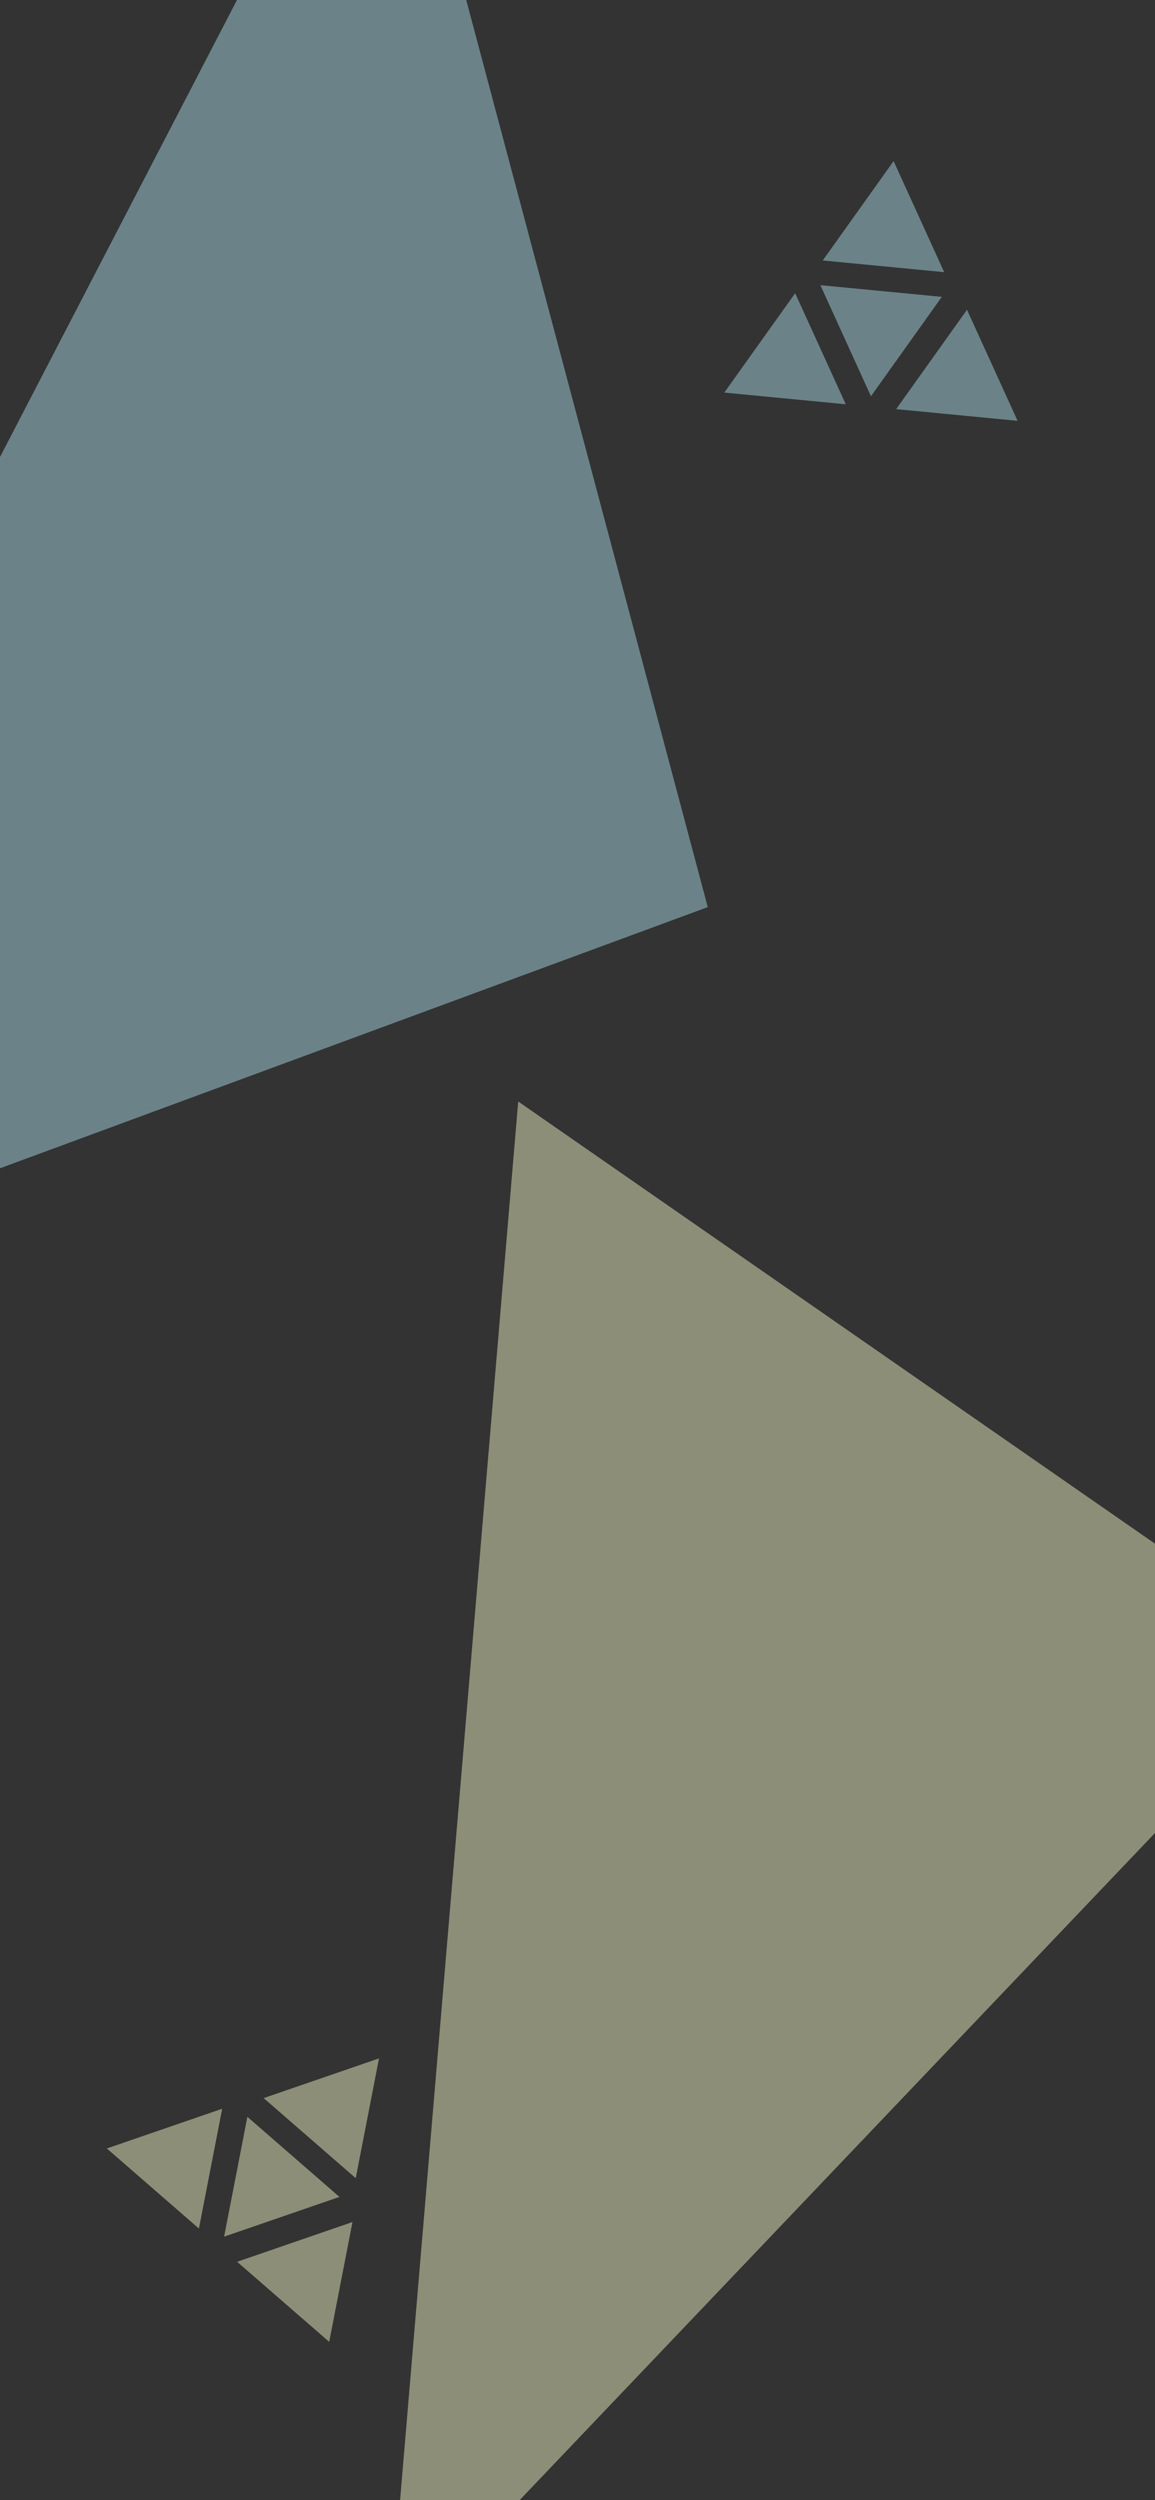 <svg width="390" height="844" viewBox="0 0 390 844" fill="none" xmlns="http://www.w3.org/2000/svg">
<rect x="0" y="0" width="390" height="844" fill="#333333" stroke="none"/>
<g clip-path="url(#clip0_101_112)">
<path d="M268.498 98.983L285.582 136.478L244.575 132.528L268.498 98.983Z" fill="#AADDE8" fill-opacity="0.47"/>
<path d="M301.734 54.385L318.818 91.879L277.811 87.93L301.734 54.385Z" fill="#AADDE8" fill-opacity="0.47"/>
<path d="M326.518 104.571L343.602 142.066L302.596 138.116L326.518 104.571Z" fill="#AADDE8" fill-opacity="0.47"/>
<path d="M294.092 133.763L277.009 96.268L318.015 100.217L294.092 133.763Z" fill="#AADDE8" fill-opacity="0.47"/>
<path d="M75.027 711.877L67.167 752.325L36.076 725.292L75.027 711.877Z" fill="#F2F5C4" fill-opacity="0.47"/>
<path d="M127.978 694.874L120.118 735.321L89.027 708.289L127.978 694.874Z" fill="#F2F5C4" fill-opacity="0.47"/>
<path d="M119.019 750.126L111.158 790.574L80.067 763.541L119.019 750.126Z" fill="#F2F5C4" fill-opacity="0.47"/>
<path d="M75.672 755.058L83.532 714.61L114.624 741.643L75.672 755.058Z" fill="#F2F5C4" fill-opacity="0.47"/>
<path d="M174.981 371.847L131.167 890.5L446 560L174.981 371.847Z" fill="#F2F5C4" fill-opacity="0.47"/>
<path d="M238.982 306.224L131.167 -98.612L-154 451.21L238.982 306.224Z" fill="#AADDE8" fill-opacity="0.47"/>
</g>
<defs>
<clipPath id="clip0_101_112">
<rect width="390" height="844" fill="white"/>
</clipPath>
</defs>
</svg>
